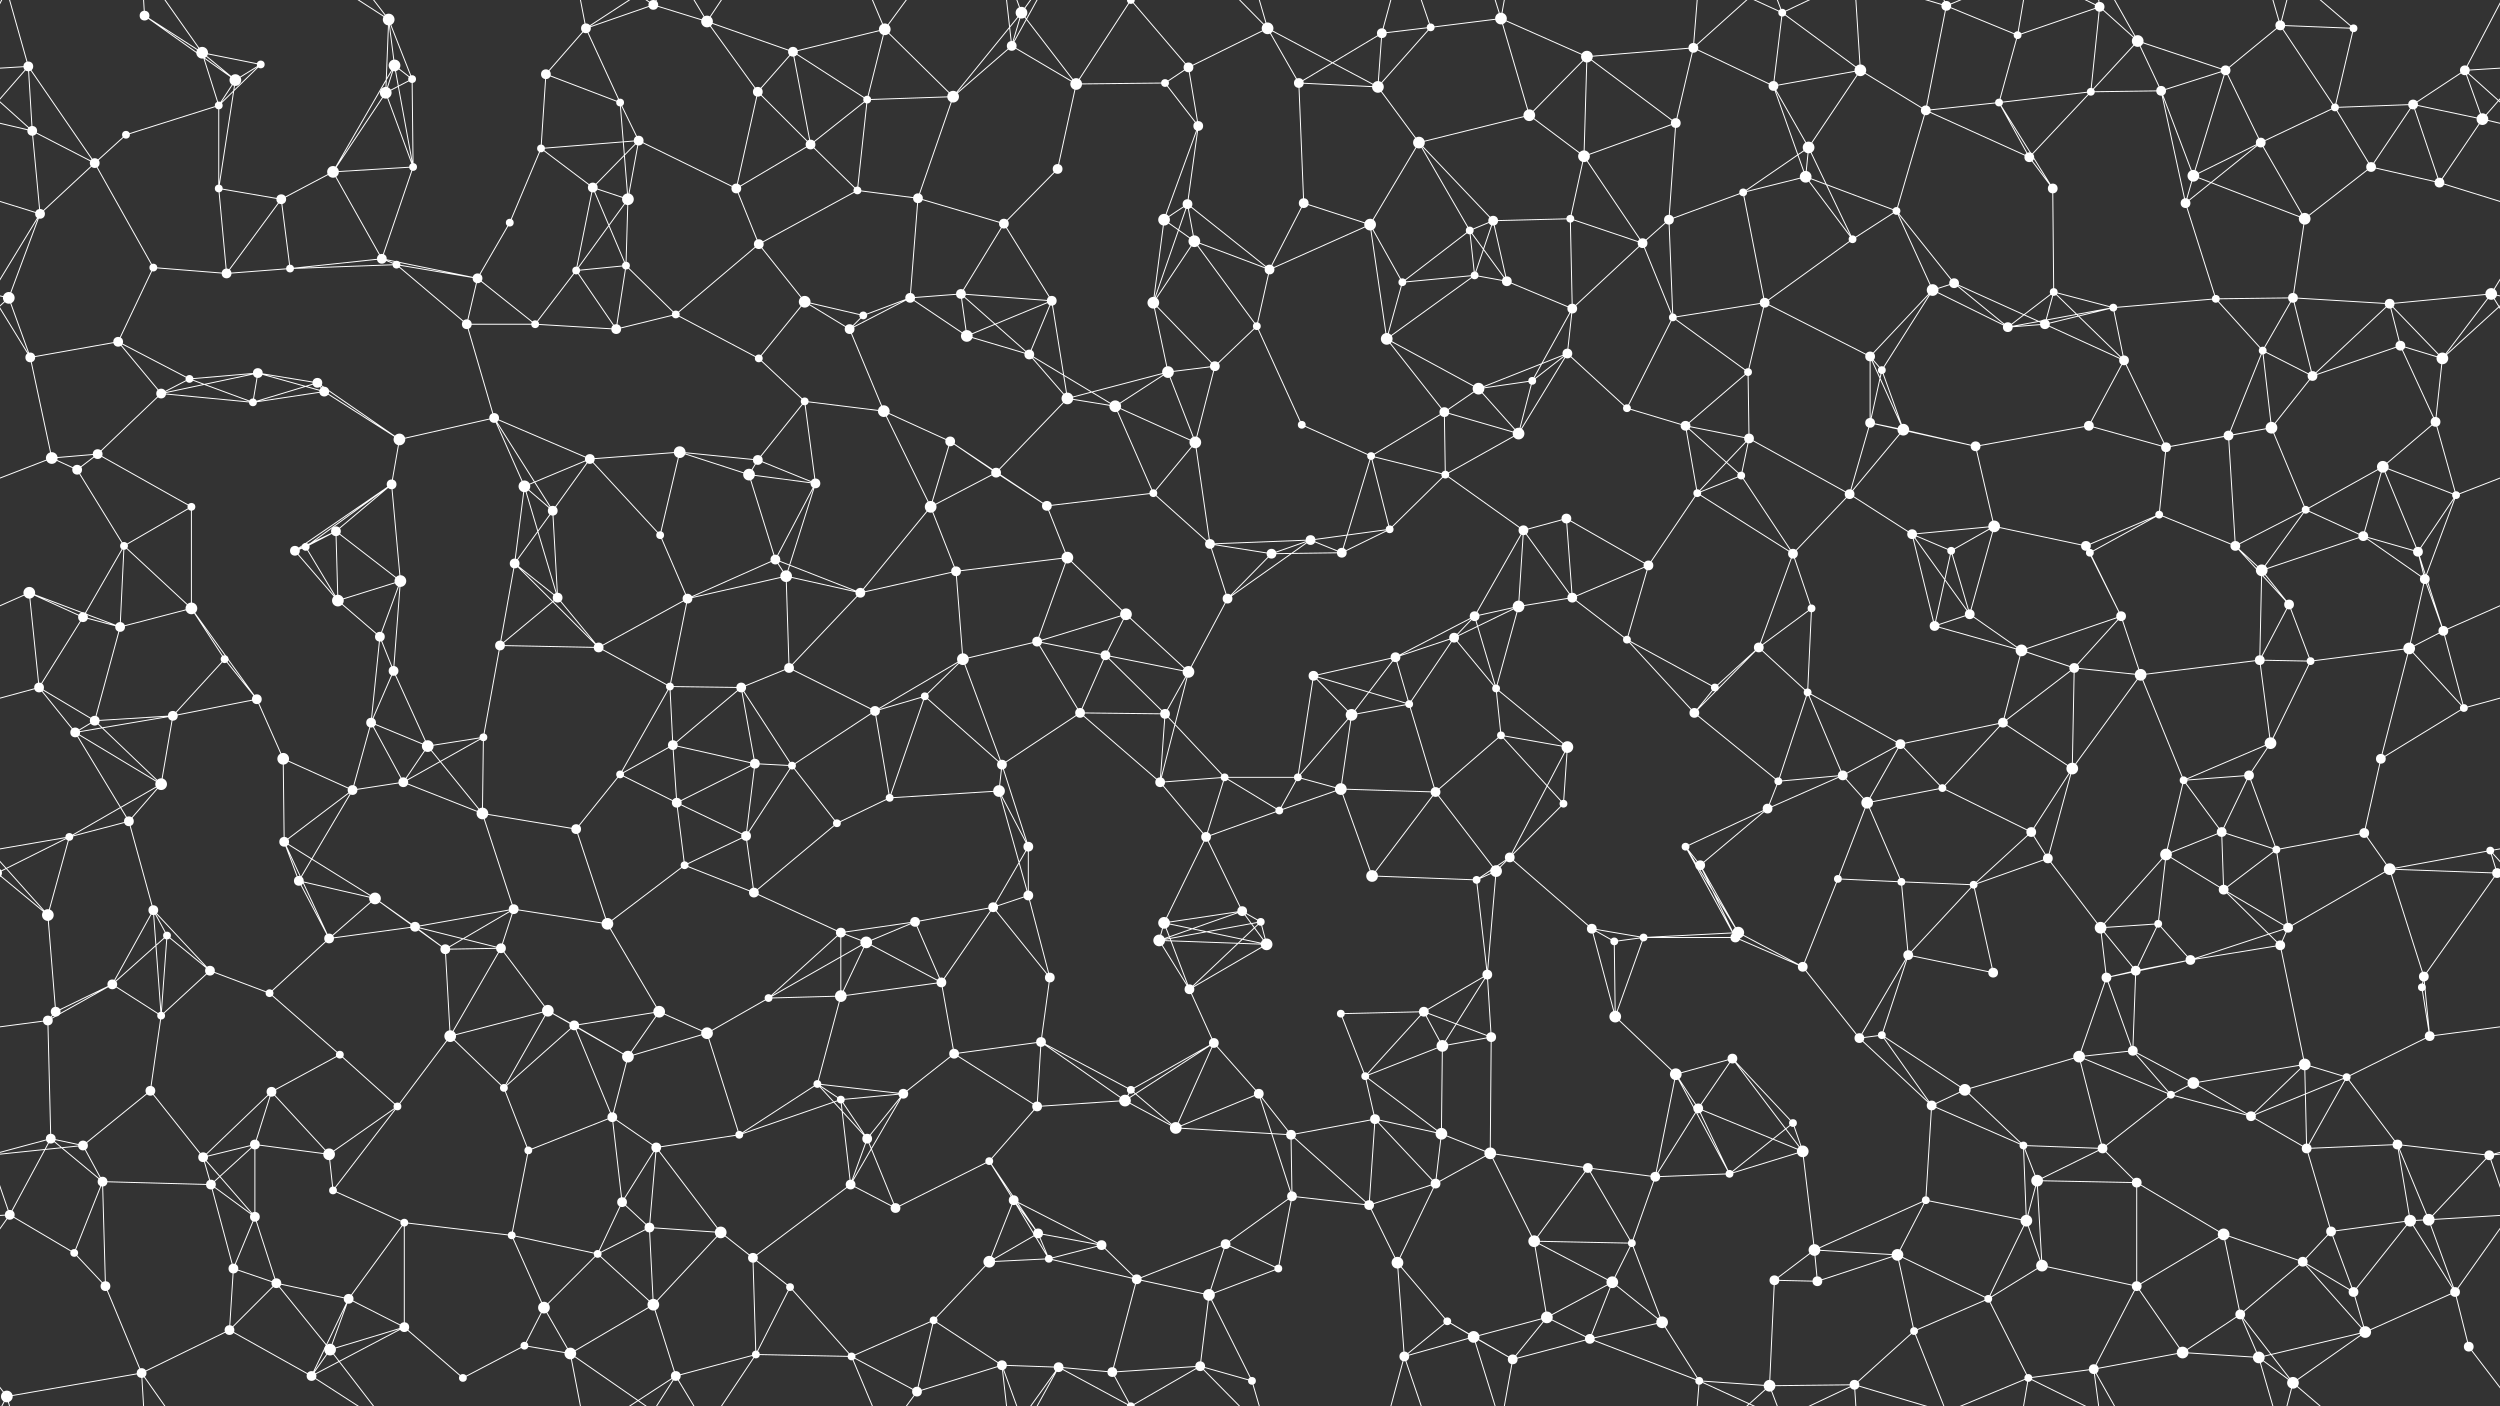 <svg xmlns="http://www.w3.org/2000/svg" width="2560" height="1440" fill="#fff"><rect width="100%" height="100%" fill="#333333" stroke="none"/><circle cx="29" cy="68" r="5"/><circle cx="148" cy="16" r="5"/><circle cx="207" cy="54" r="6"/><circle cx="267" cy="66" r="4"/><circle cx="398" cy="20" r="6"/><circle cx="404" cy="67" r="6"/><circle cx="559" cy="76" r="5"/><circle cx="600" cy="29" r="5"/><circle cx="669" cy="5" r="5"/><circle cx="724" cy="22" r="6"/><circle cx="812" cy="53" r="5"/><circle cx="906" cy="30" r="6"/><circle cx="1036" cy="47" r="5"/><circle cx="1046" cy="13" r="6"/><circle cx="1158" cy="0" r="4"/><circle cx="1158" cy="1440" r="4"/><circle cx="1217" cy="69" r="5"/><circle cx="1298" cy="29" r="6"/><circle cx="1415" cy="34" r="5"/><circle cx="1465" cy="28" r="4"/><circle cx="1537" cy="19" r="6"/><circle cx="1625" cy="58" r="6"/><circle cx="1734" cy="49" r="5"/><circle cx="1825" cy="13" r="4"/><circle cx="1905" cy="72" r="6"/><circle cx="1993" cy="6" r="5"/><circle cx="2066" cy="36" r="4"/><circle cx="2150" cy="7" r="5"/><circle cx="2189" cy="42" r="6"/><circle cx="2279" cy="72" r="5"/><circle cx="2335" cy="26" r="5"/><circle cx="2410" cy="29" r="4"/><circle cx="2524" cy="72" r="5"/><circle cx="33" cy="134" r="5"/><circle cx="129" cy="138" r="4"/><circle cx="224" cy="108" r="4"/><circle cx="241" cy="82" r="6"/><circle cx="395" cy="95" r="6"/><circle cx="422" cy="81" r="4"/><circle cx="554" cy="152" r="4"/><circle cx="635" cy="105" r="4"/><circle cx="654" cy="144" r="5"/><circle cx="776" cy="94" r="5"/><circle cx="830" cy="148" r="5"/><circle cx="888" cy="102" r="4"/><circle cx="976" cy="99" r="6"/><circle cx="1102" cy="86" r="6"/><circle cx="1193" cy="85" r="4"/><circle cx="1227" cy="129" r="5"/><circle cx="1330" cy="85" r="5"/><circle cx="1411" cy="89" r="6"/><circle cx="1453" cy="146" r="6"/><circle cx="1566" cy="118" r="6"/><circle cx="1622" cy="160" r="6"/><circle cx="1716" cy="126" r="5"/><circle cx="1816" cy="88" r="5"/><circle cx="1852" cy="151" r="6"/><circle cx="1972" cy="113" r="5"/><circle cx="2047" cy="105" r="4"/><circle cx="2141" cy="94" r="4"/><circle cx="2213" cy="93" r="5"/><circle cx="2315" cy="146" r="5"/><circle cx="2391" cy="110" r="4"/><circle cx="2471" cy="107" r="5"/><circle cx="2542" cy="122" r="6"/><circle cx="41" cy="219" r="5"/><circle cx="97" cy="167" r="5"/><circle cx="224" cy="193" r="4"/><circle cx="288" cy="204" r="5"/><circle cx="341" cy="176" r="6"/><circle cx="423" cy="171" r="4"/><circle cx="522" cy="228" r="4"/><circle cx="607" cy="192" r="5"/><circle cx="643" cy="204" r="6"/><circle cx="754" cy="193" r="5"/><circle cx="878" cy="195" r="4"/><circle cx="940" cy="203" r="5"/><circle cx="1028" cy="229" r="5"/><circle cx="1083" cy="173" r="5"/><circle cx="1192" cy="225" r="6"/><circle cx="1216" cy="209" r="5"/><circle cx="1335" cy="208" r="5"/><circle cx="1403" cy="230" r="6"/><circle cx="1505" cy="236" r="4"/><circle cx="1529" cy="226" r="5"/><circle cx="1608" cy="224" r="4"/><circle cx="1709" cy="225" r="5"/><circle cx="1785" cy="197" r="4"/><circle cx="1849" cy="181" r="6"/><circle cx="1942" cy="216" r="4"/><circle cx="2078" cy="161" r="5"/><circle cx="2102" cy="193" r="5"/><circle cx="2238" cy="208" r="5"/><circle cx="2246" cy="180" r="6"/><circle cx="2360" cy="224" r="6"/><circle cx="2428" cy="171" r="5"/><circle cx="2498" cy="187" r="5"/><circle cx="9" cy="305" r="6"/><circle cx="157" cy="274" r="4"/><circle cx="232" cy="280" r="5"/><circle cx="297" cy="275" r="4"/><circle cx="391" cy="265" r="5"/><circle cx="406" cy="271" r="4"/><circle cx="489" cy="285" r="5"/><circle cx="590" cy="277" r="4"/><circle cx="641" cy="272" r="4"/><circle cx="777" cy="250" r="5"/><circle cx="824" cy="309" r="6"/><circle cx="932" cy="305" r="5"/><circle cx="984" cy="301" r="5"/><circle cx="1077" cy="308" r="5"/><circle cx="1181" cy="310" r="6"/><circle cx="1223" cy="247" r="6"/><circle cx="1300" cy="276" r="5"/><circle cx="1436" cy="289" r="4"/><circle cx="1510" cy="282" r="4"/><circle cx="1543" cy="288" r="5"/><circle cx="1610" cy="316" r="5"/><circle cx="1682" cy="249" r="5"/><circle cx="1807" cy="310" r="5"/><circle cx="1897" cy="245" r="4"/><circle cx="1979" cy="297" r="6"/><circle cx="2001" cy="290" r="5"/><circle cx="2103" cy="299" r="4"/><circle cx="2164" cy="315" r="4"/><circle cx="2269" cy="306" r="4"/><circle cx="2348" cy="305" r="5"/><circle cx="2447" cy="311" r="5"/><circle cx="2551" cy="301" r="6"/><circle cx="31" cy="366" r="5"/><circle cx="121" cy="350" r="5"/><circle cx="194" cy="388" r="4"/><circle cx="264" cy="382" r="5"/><circle cx="325" cy="392" r="5"/><circle cx="478" cy="332" r="5"/><circle cx="548" cy="332" r="4"/><circle cx="631" cy="337" r="5"/><circle cx="692" cy="322" r="4"/><circle cx="777" cy="367" r="4"/><circle cx="870" cy="337" r="5"/><circle cx="884" cy="323" r="4"/><circle cx="990" cy="344" r="6"/><circle cx="1054" cy="363" r="5"/><circle cx="1196" cy="381" r="6"/><circle cx="1244" cy="375" r="5"/><circle cx="1287" cy="334" r="4"/><circle cx="1420" cy="347" r="6"/><circle cx="1514" cy="398" r="6"/><circle cx="1569" cy="390" r="4"/><circle cx="1605" cy="362" r="5"/><circle cx="1713" cy="325" r="4"/><circle cx="1790" cy="381" r="4"/><circle cx="1915" cy="365" r="5"/><circle cx="1927" cy="379" r="4"/><circle cx="2056" cy="335" r="5"/><circle cx="2094" cy="332" r="5"/><circle cx="2175" cy="369" r="5"/><circle cx="2317" cy="359" r="4"/><circle cx="2368" cy="385" r="5"/><circle cx="2458" cy="354" r="5"/><circle cx="2501" cy="367" r="6"/><circle cx="53" cy="469" r="6"/><circle cx="100" cy="465" r="5"/><circle cx="165" cy="403" r="5"/><circle cx="259" cy="412" r="4"/><circle cx="332" cy="401" r="5"/><circle cx="409" cy="450" r="6"/><circle cx="506" cy="428" r="5"/><circle cx="604" cy="470" r="5"/><circle cx="696" cy="463" r="6"/><circle cx="776" cy="471" r="5"/><circle cx="824" cy="411" r="4"/><circle cx="905" cy="421" r="6"/><circle cx="973" cy="452" r="5"/><circle cx="1093" cy="408" r="6"/><circle cx="1142" cy="416" r="6"/><circle cx="1224" cy="453" r="6"/><circle cx="1333" cy="435" r="4"/><circle cx="1404" cy="467" r="4"/><circle cx="1479" cy="422" r="5"/><circle cx="1555" cy="444" r="6"/><circle cx="1666" cy="418" r="4"/><circle cx="1726" cy="436" r="5"/><circle cx="1791" cy="449" r="5"/><circle cx="1915" cy="433" r="5"/><circle cx="1949" cy="440" r="6"/><circle cx="2023" cy="457" r="5"/><circle cx="2139" cy="436" r="5"/><circle cx="2218" cy="458" r="5"/><circle cx="2282" cy="446" r="5"/><circle cx="2326" cy="438" r="6"/><circle cx="2440" cy="478" r="6"/><circle cx="2494" cy="432" r="5"/><circle cx="79" cy="481" r="5"/><circle cx="127" cy="559" r="4"/><circle cx="196" cy="519" r="4"/><circle cx="313" cy="560" r="4"/><circle cx="344" cy="544" r="5"/><circle cx="401" cy="496" r="5"/><circle cx="537" cy="498" r="6"/><circle cx="566" cy="523" r="5"/><circle cx="676" cy="548" r="4"/><circle cx="767" cy="486" r="6"/><circle cx="835" cy="495" r="5"/><circle cx="953" cy="519" r="6"/><circle cx="1020" cy="484" r="5"/><circle cx="1072" cy="518" r="5"/><circle cx="1181" cy="505" r="4"/><circle cx="1239" cy="557" r="5"/><circle cx="1342" cy="553" r="5"/><circle cx="1423" cy="542" r="4"/><circle cx="1480" cy="486" r="4"/><circle cx="1560" cy="543" r="5"/><circle cx="1604" cy="531" r="5"/><circle cx="1738" cy="505" r="4"/><circle cx="1783" cy="487" r="4"/><circle cx="1894" cy="506" r="5"/><circle cx="1958" cy="547" r="5"/><circle cx="2042" cy="539" r="6"/><circle cx="2136" cy="559" r="5"/><circle cx="2211" cy="527" r="4"/><circle cx="2289" cy="559" r="5"/><circle cx="2361" cy="522" r="4"/><circle cx="2420" cy="549" r="5"/><circle cx="2515" cy="507" r="4"/><circle cx="30" cy="607" r="6"/><circle cx="85" cy="632" r="5"/><circle cx="196" cy="623" r="6"/><circle cx="302" cy="564" r="5"/><circle cx="346" cy="615" r="6"/><circle cx="410" cy="595" r="6"/><circle cx="527" cy="577" r="5"/><circle cx="571" cy="612" r="5"/><circle cx="704" cy="613" r="5"/><circle cx="794" cy="573" r="5"/><circle cx="805" cy="590" r="6"/><circle cx="881" cy="607" r="5"/><circle cx="979" cy="585" r="5"/><circle cx="1093" cy="571" r="6"/><circle cx="1153" cy="629" r="6"/><circle cx="1257" cy="613" r="5"/><circle cx="1302" cy="567" r="5"/><circle cx="1374" cy="566" r="5"/><circle cx="1510" cy="631" r="5"/><circle cx="1555" cy="621" r="6"/><circle cx="1610" cy="612" r="5"/><circle cx="1688" cy="579" r="5"/><circle cx="1836" cy="567" r="5"/><circle cx="1855" cy="623" r="4"/><circle cx="1998" cy="564" r="4"/><circle cx="2017" cy="629" r="5"/><circle cx="2140" cy="566" r="4"/><circle cx="2172" cy="631" r="5"/><circle cx="2316" cy="584" r="6"/><circle cx="2344" cy="619" r="5"/><circle cx="2476" cy="565" r="5"/><circle cx="2483" cy="593" r="5"/><circle cx="40" cy="704" r="5"/><circle cx="123" cy="642" r="5"/><circle cx="230" cy="675" r="4"/><circle cx="263" cy="716" r="5"/><circle cx="389" cy="652" r="5"/><circle cx="403" cy="687" r="5"/><circle cx="512" cy="661" r="5"/><circle cx="613" cy="663" r="5"/><circle cx="686" cy="703" r="4"/><circle cx="759" cy="704" r="5"/><circle cx="808" cy="684" r="5"/><circle cx="947" cy="713" r="4"/><circle cx="986" cy="675" r="6"/><circle cx="1062" cy="657" r="5"/><circle cx="1132" cy="671" r="5"/><circle cx="1217" cy="688" r="6"/><circle cx="1345" cy="692" r="5"/><circle cx="1429" cy="673" r="5"/><circle cx="1489" cy="653" r="5"/><circle cx="1532" cy="705" r="4"/><circle cx="1666" cy="655" r="4"/><circle cx="1756" cy="704" r="4"/><circle cx="1801" cy="663" r="5"/><circle cx="1851" cy="709" r="4"/><circle cx="1981" cy="641" r="5"/><circle cx="2070" cy="666" r="6"/><circle cx="2124" cy="684" r="5"/><circle cx="2192" cy="691" r="6"/><circle cx="2314" cy="676" r="5"/><circle cx="2366" cy="677" r="4"/><circle cx="2467" cy="664" r="6"/><circle cx="2502" cy="646" r="5"/><circle cx="77" cy="750" r="5"/><circle cx="97" cy="738" r="5"/><circle cx="177" cy="733" r="5"/><circle cx="290" cy="777" r="6"/><circle cx="380" cy="740" r="5"/><circle cx="438" cy="764" r="6"/><circle cx="495" cy="755" r="4"/><circle cx="635" cy="793" r="4"/><circle cx="689" cy="763" r="5"/><circle cx="773" cy="782" r="5"/><circle cx="811" cy="784" r="4"/><circle cx="896" cy="728" r="5"/><circle cx="1026" cy="783" r="5"/><circle cx="1106" cy="730" r="5"/><circle cx="1193" cy="731" r="5"/><circle cx="1254" cy="796" r="4"/><circle cx="1329" cy="796" r="4"/><circle cx="1384" cy="732" r="6"/><circle cx="1443" cy="721" r="4"/><circle cx="1537" cy="753" r="4"/><circle cx="1605" cy="765" r="6"/><circle cx="1735" cy="730" r="5"/><circle cx="1821" cy="800" r="4"/><circle cx="1887" cy="794" r="5"/><circle cx="1946" cy="762" r="5"/><circle cx="2051" cy="740" r="5"/><circle cx="2122" cy="787" r="6"/><circle cx="2236" cy="799" r="4"/><circle cx="2303" cy="794" r="5"/><circle cx="2325" cy="761" r="6"/><circle cx="2438" cy="777" r="5"/><circle cx="2523" cy="725" r="4"/><circle cx="71" cy="857" r="4"/><circle cx="132" cy="841" r="5"/><circle cx="165" cy="803" r="6"/><circle cx="291" cy="862" r="5"/><circle cx="361" cy="809" r="5"/><circle cx="413" cy="801" r="5"/><circle cx="494" cy="833" r="6"/><circle cx="590" cy="849" r="5"/><circle cx="693" cy="822" r="5"/><circle cx="764" cy="856" r="5"/><circle cx="857" cy="843" r="4"/><circle cx="911" cy="817" r="4"/><circle cx="1023" cy="810" r="6"/><circle cx="1053" cy="867" r="5"/><circle cx="1188" cy="801" r="5"/><circle cx="1235" cy="857" r="5"/><circle cx="1310" cy="830" r="4"/><circle cx="1373" cy="808" r="6"/><circle cx="1470" cy="811" r="5"/><circle cx="1546" cy="878" r="5"/><circle cx="1601" cy="823" r="4"/><circle cx="1726" cy="867" r="4"/><circle cx="1810" cy="828" r="5"/><circle cx="1912" cy="822" r="6"/><circle cx="1989" cy="807" r="4"/><circle cx="2080" cy="852" r="5"/><circle cx="2097" cy="879" r="5"/><circle cx="2218" cy="875" r="6"/><circle cx="2275" cy="852" r="5"/><circle cx="2331" cy="870" r="4"/><circle cx="2421" cy="853" r="5"/><circle cx="2550" cy="871" r="4"/><circle cx="49" cy="937" r="6"/><circle cx="157" cy="932" r="5"/><circle cx="171" cy="958" r="4"/><circle cx="306" cy="902" r="5"/><circle cx="384" cy="920" r="6"/><circle cx="425" cy="949" r="5"/><circle cx="526" cy="931" r="5"/><circle cx="622" cy="946" r="6"/><circle cx="701" cy="886" r="4"/><circle cx="772" cy="914" r="5"/><circle cx="861" cy="955" r="5"/><circle cx="937" cy="944" r="5"/><circle cx="1017" cy="929" r="5"/><circle cx="1053" cy="917" r="5"/><circle cx="1192" cy="945" r="6"/><circle cx="1272" cy="933" r="5"/><circle cx="1291" cy="944" r="4"/><circle cx="1405" cy="897" r="6"/><circle cx="1512" cy="901" r="4"/><circle cx="1532" cy="892" r="6"/><circle cx="1630" cy="951" r="5"/><circle cx="1741" cy="886" r="5"/><circle cx="1780" cy="955" r="6"/><circle cx="1882" cy="900" r="4"/><circle cx="1947" cy="903" r="4"/><circle cx="2021" cy="906" r="4"/><circle cx="2151" cy="950" r="6"/><circle cx="2210" cy="946" r="4"/><circle cx="2277" cy="911" r="5"/><circle cx="2343" cy="950" r="5"/><circle cx="2447" cy="890" r="6"/><circle cx="2557" cy="894" r="5"/><circle cx="-3" cy="894" r="5"/><circle cx="57" cy="1036" r="5"/><circle cx="115" cy="1008" r="5"/><circle cx="215" cy="994" r="5"/><circle cx="276" cy="1017" r="4"/><circle cx="337" cy="961" r="5"/><circle cx="456" cy="972" r="5"/><circle cx="513" cy="971" r="5"/><circle cx="561" cy="1035" r="6"/><circle cx="675" cy="1036" r="6"/><circle cx="787" cy="1022" r="4"/><circle cx="861" cy="1020" r="6"/><circle cx="887" cy="965" r="6"/><circle cx="964" cy="1006" r="5"/><circle cx="1075" cy="1001" r="5"/><circle cx="1187" cy="963" r="6"/><circle cx="1218" cy="1013" r="5"/><circle cx="1297" cy="967" r="6"/><circle cx="1373" cy="1038" r="4"/><circle cx="1458" cy="1036" r="5"/><circle cx="1523" cy="998" r="5"/><circle cx="1653" cy="964" r="4"/><circle cx="1683" cy="960" r="4"/><circle cx="1777" cy="960" r="5"/><circle cx="1846" cy="990" r="5"/><circle cx="1954" cy="978" r="5"/><circle cx="2041" cy="996" r="5"/><circle cx="2157" cy="1001" r="5"/><circle cx="2187" cy="994" r="5"/><circle cx="2243" cy="983" r="5"/><circle cx="2335" cy="968" r="5"/><circle cx="2480" cy="1011" r="4"/><circle cx="2482" cy="1000" r="5"/><circle cx="49" cy="1045" r="5"/><circle cx="154" cy="1117" r="5"/><circle cx="165" cy="1040" r="4"/><circle cx="278" cy="1118" r="5"/><circle cx="348" cy="1080" r="4"/><circle cx="461" cy="1061" r="6"/><circle cx="516" cy="1114" r="4"/><circle cx="588" cy="1050" r="5"/><circle cx="643" cy="1082" r="6"/><circle cx="724" cy="1058" r="6"/><circle cx="837" cy="1110" r="4"/><circle cx="925" cy="1120" r="5"/><circle cx="977" cy="1079" r="5"/><circle cx="1066" cy="1067" r="5"/><circle cx="1158" cy="1116" r="4"/><circle cx="1243" cy="1068" r="5"/><circle cx="1289" cy="1120" r="5"/><circle cx="1398" cy="1102" r="4"/><circle cx="1477" cy="1071" r="6"/><circle cx="1527" cy="1062" r="5"/><circle cx="1654" cy="1041" r="6"/><circle cx="1716" cy="1100" r="6"/><circle cx="1774" cy="1084" r="5"/><circle cx="1904" cy="1063" r="5"/><circle cx="1927" cy="1060" r="4"/><circle cx="2012" cy="1116" r="6"/><circle cx="2129" cy="1082" r="6"/><circle cx="2184" cy="1076" r="5"/><circle cx="2246" cy="1109" r="6"/><circle cx="2360" cy="1090" r="6"/><circle cx="2403" cy="1103" r="4"/><circle cx="2488" cy="1061" r="5"/><circle cx="52" cy="1166" r="5"/><circle cx="85" cy="1173" r="5"/><circle cx="208" cy="1185" r="5"/><circle cx="261" cy="1172" r="5"/><circle cx="337" cy="1182" r="6"/><circle cx="407" cy="1133" r="4"/><circle cx="541" cy="1178" r="4"/><circle cx="627" cy="1144" r="5"/><circle cx="672" cy="1175" r="5"/><circle cx="757" cy="1162" r="4"/><circle cx="861" cy="1126" r="4"/><circle cx="888" cy="1166" r="5"/><circle cx="1013" cy="1189" r="4"/><circle cx="1062" cy="1133" r="5"/><circle cx="1152" cy="1127" r="6"/><circle cx="1204" cy="1155" r="6"/><circle cx="1322" cy="1162" r="5"/><circle cx="1408" cy="1146" r="5"/><circle cx="1476" cy="1161" r="6"/><circle cx="1526" cy="1181" r="6"/><circle cx="1626" cy="1196" r="5"/><circle cx="1739" cy="1135" r="5"/><circle cx="1836" cy="1150" r="4"/><circle cx="1846" cy="1179" r="6"/><circle cx="1978" cy="1132" r="5"/><circle cx="2072" cy="1173" r="4"/><circle cx="2153" cy="1176" r="5"/><circle cx="2223" cy="1121" r="4"/><circle cx="2305" cy="1143" r="5"/><circle cx="2362" cy="1176" r="5"/><circle cx="2455" cy="1172" r="5"/><circle cx="2549" cy="1183" r="5"/><circle cx="10" cy="1244" r="5"/><circle cx="105" cy="1210" r="5"/><circle cx="216" cy="1213" r="5"/><circle cx="261" cy="1246" r="5"/><circle cx="341" cy="1219" r="4"/><circle cx="414" cy="1252" r="4"/><circle cx="524" cy="1265" r="4"/><circle cx="637" cy="1231" r="5"/><circle cx="665" cy="1257" r="5"/><circle cx="738" cy="1262" r="6"/><circle cx="871" cy="1213" r="5"/><circle cx="917" cy="1237" r="5"/><circle cx="1038" cy="1229" r="5"/><circle cx="1063" cy="1263" r="5"/><circle cx="1128" cy="1275" r="5"/><circle cx="1255" cy="1274" r="5"/><circle cx="1323" cy="1225" r="5"/><circle cx="1402" cy="1234" r="5"/><circle cx="1470" cy="1212" r="5"/><circle cx="1571" cy="1271" r="6"/><circle cx="1671" cy="1273" r="4"/><circle cx="1695" cy="1205" r="5"/><circle cx="1771" cy="1202" r="4"/><circle cx="1858" cy="1280" r="6"/><circle cx="1972" cy="1229" r="4"/><circle cx="2075" cy="1250" r="6"/><circle cx="2086" cy="1209" r="6"/><circle cx="2188" cy="1211" r="5"/><circle cx="2277" cy="1264" r="6"/><circle cx="2387" cy="1261" r="5"/><circle cx="2468" cy="1250" r="6"/><circle cx="2487" cy="1249" r="6"/><circle cx="76" cy="1283" r="4"/><circle cx="108" cy="1317" r="5"/><circle cx="239" cy="1299" r="5"/><circle cx="283" cy="1314" r="5"/><circle cx="357" cy="1330" r="5"/><circle cx="414" cy="1359" r="5"/><circle cx="557" cy="1339" r="6"/><circle cx="612" cy="1284" r="4"/><circle cx="669" cy="1336" r="6"/><circle cx="771" cy="1288" r="5"/><circle cx="809" cy="1318" r="4"/><circle cx="956" cy="1352" r="4"/><circle cx="1013" cy="1292" r="6"/><circle cx="1074" cy="1289" r="4"/><circle cx="1164" cy="1310" r="5"/><circle cx="1238" cy="1326" r="6"/><circle cx="1309" cy="1299" r="4"/><circle cx="1431" cy="1293" r="6"/><circle cx="1482" cy="1353" r="4"/><circle cx="1584" cy="1349" r="6"/><circle cx="1651" cy="1313" r="6"/><circle cx="1702" cy="1354" r="6"/><circle cx="1817" cy="1311" r="5"/><circle cx="1861" cy="1312" r="5"/><circle cx="1943" cy="1285" r="6"/><circle cx="2036" cy="1330" r="4"/><circle cx="2091" cy="1296" r="6"/><circle cx="2188" cy="1317" r="5"/><circle cx="2294" cy="1346" r="5"/><circle cx="2358" cy="1292" r="5"/><circle cx="2410" cy="1323" r="5"/><circle cx="2514" cy="1323" r="5"/><circle cx="7" cy="1430" r="6"/><circle cx="145" cy="1406" r="5"/><circle cx="235" cy="1362" r="5"/><circle cx="319" cy="1409" r="5"/><circle cx="338" cy="1382" r="6"/><circle cx="474" cy="1411" r="4"/><circle cx="537" cy="1378" r="4"/><circle cx="584" cy="1386" r="6"/><circle cx="692" cy="1409" r="5"/><circle cx="774" cy="1387" r="4"/><circle cx="872" cy="1389" r="4"/><circle cx="939" cy="1425" r="5"/><circle cx="1026" cy="1398" r="5"/><circle cx="1084" cy="1400" r="5"/><circle cx="1139" cy="1405" r="5"/><circle cx="1229" cy="1399" r="5"/><circle cx="1282" cy="1414" r="4"/><circle cx="1438" cy="1389" r="5"/><circle cx="1509" cy="1369" r="6"/><circle cx="1549" cy="1392" r="5"/><circle cx="1628" cy="1371" r="5"/><circle cx="1740" cy="1414" r="4"/><circle cx="1812" cy="1419" r="6"/><circle cx="1899" cy="1418" r="5"/><circle cx="1960" cy="1363" r="4"/><circle cx="2077" cy="1411" r="4"/><circle cx="2144" cy="1402" r="5"/><circle cx="2235" cy="1385" r="6"/><circle cx="2313" cy="1390" r="6"/><circle cx="2348" cy="1416" r="6"/><circle cx="2422" cy="1364" r="6"/><circle cx="2528" cy="1379" r="5"/><path stroke="#fff" d="M29 68L-36 72M29 68L33 134M29 68L-18 122M29 68L97 167M29 68L7 -10M2589 68L2524 72M2589 68L2542 122M29 1508L7 1430M148 16L207 54M148 16L241 82M148 16L145 -34M148 1456L145 1406M207 54L267 66M207 54L224 108M207 54L241 82M207 54L145 -34M207 1494L145 1406M267 66L224 108M267 66L241 82M398 20L404 67M398 20L395 95M398 20L422 81M398 20L319 -31M398 20L338 -58M398 1460L319 1409M398 1460L338 1382M404 67L395 95M404 67L422 81M404 67L341 176M404 67L423 171M559 76L600 29M559 76L554 152M559 76L635 105M600 29L669 5M600 29L635 105M600 29L584 -54M600 29L692 -31M600 1469L584 1386M600 1469L692 1409M669 5L724 22M669 5L584 -54M669 5L692 -31M669 1445L584 1386M669 1445L692 1409M724 22L812 53M724 22L776 94M724 22L692 -31M724 22L774 -53M724 1462L692 1409M724 1462L774 1387M812 53L906 30M812 53L776 94M812 53L830 148M812 53L888 102M906 30L888 102M906 30L976 99M906 30L872 -51M906 30L939 -15M906 1470L872 1389M906 1470L939 1425M1036 47L1046 13M1036 47L976 99M1036 47L1102 86M1036 47L1026 -42M1036 47L1084 -40M1036 1487L1026 1398M1036 1487L1084 1400M1046 13L976 99M1046 13L1102 86M1046 13L1026 -42M1046 13L1084 -40M1046 1453L1026 1398M1046 1453L1084 1400M1158 0L1217 69M1158 0L1102 86M1158 0L1084 -40M1158 0L1139 -35M1158 0L1229 -41M1158 1440L1084 1400M1158 1440L1139 1405M1158 1440L1229 1399M1217 69L1298 29M1217 69L1193 85M1217 69L1227 129M1298 29L1330 85M1298 29L1411 89M1298 29L1229 -41M1298 29L1282 -26M1298 1469L1229 1399M1298 1469L1282 1414M1415 34L1465 28M1415 34L1330 85M1415 34L1411 89M1415 34L1438 -51M1415 1474L1438 1389M1465 28L1537 19M1465 28L1411 89M1465 28L1438 -51M1465 1468L1438 1389M1537 19L1625 58M1537 19L1566 118M1537 19L1509 -71M1537 19L1549 -48M1537 1459L1509 1369M1537 1459L1549 1392M1625 58L1734 49M1625 58L1566 118M1625 58L1622 160M1625 58L1716 126M1734 49L1716 126M1734 49L1816 88M1734 49L1740 -26M1734 49L1812 -21M1734 1489L1740 1414M1734 1489L1812 1419M1825 13L1905 72M1825 13L1816 88M1825 13L1740 -26M1825 13L1812 -21M1825 13L1899 -22M1825 1453L1740 1414M1825 1453L1812 1419M1825 1453L1899 1418M1905 72L1816 88M1905 72L1852 151M1905 72L1972 113M1905 72L1899 -22M1905 1512L1899 1418M1993 6L2066 36M1993 6L1972 113M1993 6L1899 -22M1993 6L1960 -77M1993 6L2077 -29M1993 1446L1899 1418M1993 1446L1960 1363M1993 1446L2077 1411M2066 36L2150 7M2066 36L2047 105M2066 36L2077 -29M2066 1476L2077 1411M2150 7L2189 42M2150 7L2141 94M2150 7L2077 -29M2150 7L2144 -38M2150 1447L2077 1411M2150 1447L2144 1402M2189 42L2279 72M2189 42L2141 94M2189 42L2213 93M2189 42L2144 -38M2189 1482L2144 1402M2279 72L2335 26M2279 72L2213 93M2279 72L2315 146M2279 72L2246 180M2335 26L2410 29M2335 26L2391 110M2335 26L2313 -50M2335 26L2348 -24M2335 1466L2313 1390M2335 1466L2348 1416M2410 29L2391 110M2410 29L2348 -24M2410 1469L2348 1416M2524 72L2593 134M2524 72L2471 107M2524 72L2542 122M2524 72L2567 -10M-36 72L33 134M-36 72L7 -10M-36 1512L7 1430M2524 1512L2567 1430M33 134L-18 122M33 134L41 219M33 134L97 167M2593 134L2542 122M129 138L224 108M129 138L97 167M224 108L241 82M224 108L224 193M241 82L224 193M395 95L422 81M395 95L341 176M395 95L423 171M422 81L423 171M554 152L654 144M554 152L522 228M554 152L607 192M635 105L654 144M635 105L643 204M654 144L607 192M654 144L643 204M654 144L754 193M776 94L830 148M776 94L754 193M830 148L888 102M830 148L754 193M830 148L878 195M888 102L976 99M888 102L878 195M976 99L940 203M1102 86L1193 85M1102 86L1083 173M1193 85L1227 129M1227 129L1192 225M1227 129L1216 209M1330 85L1411 89M1330 85L1335 208M1411 89L1453 146M1453 146L1566 118M1453 146L1403 230M1453 146L1505 236M1453 146L1529 226M1566 118L1622 160M1622 160L1716 126M1622 160L1608 224M1622 160L1682 249M1716 126L1709 225M1816 88L1852 151M1816 88L1849 181M1852 151L1785 197M1852 151L1849 181M1852 151L1897 245M1972 113L2047 105M1972 113L1942 216M1972 113L2078 161M2047 105L2141 94M2047 105L2078 161M2047 105L2102 193M2141 94L2213 93M2141 94L2078 161M2213 93L2238 208M2213 93L2246 180M2315 146L2391 110M2315 146L2238 208M2315 146L2246 180M2315 146L2360 224M2391 110L2471 107M2391 110L2428 171M2471 107L2542 122M2471 107L2428 171M2471 107L2498 187M2542 122L2498 187M41 219L97 167M41 219L-62 187M41 219L9 305M41 219L-9 301M2601 219L2498 187M2601 219L2551 301M97 167L157 274M224 193L288 204M224 193L232 280M288 204L341 176M288 204L232 280M288 204L297 275M341 176L423 171M341 176L391 265M423 171L391 265M522 228L489 285M607 192L643 204M607 192L590 277M607 192L641 272M643 204L590 277M643 204L641 272M754 193L777 250M878 195L940 203M878 195L777 250M940 203L1028 229M940 203L932 305M1028 229L1083 173M1028 229L984 301M1028 229L1077 308M1192 225L1216 209M1192 225L1181 310M1192 225L1223 247M1216 209L1181 310M1216 209L1223 247M1216 209L1300 276M1335 208L1403 230M1335 208L1300 276M1403 230L1300 276M1403 230L1436 289M1403 230L1420 347M1505 236L1529 226M1505 236L1436 289M1505 236L1510 282M1505 236L1543 288M1529 226L1608 224M1529 226L1510 282M1529 226L1543 288M1608 224L1610 316M1608 224L1682 249M1709 225L1785 197M1709 225L1682 249M1709 225L1713 325M1785 197L1849 181M1785 197L1807 310M1849 181L1942 216M1849 181L1897 245M1942 216L1897 245M1942 216L1979 297M1942 216L2001 290M2078 161L2102 193M2102 193L2103 299M2238 208L2246 180M2238 208L2269 306M2246 180L2360 224M2360 224L2428 171M2360 224L2348 305M2428 171L2498 187M9 305L-9 301M9 305L31 366M9 305L-59 367M2569 305L2551 301M2569 305L2501 367M157 274L232 280M157 274L121 350M232 280L297 275M297 275L391 265M297 275L406 271M391 265L406 271M391 265L489 285M406 271L489 285M406 271L478 332M489 285L478 332M489 285L548 332M590 277L641 272M590 277L548 332M590 277L631 337M641 272L631 337M641 272L692 322M777 250L824 309M777 250L692 322M824 309L777 367M824 309L870 337M824 309L884 323M932 305L984 301M932 305L870 337M932 305L884 323M932 305L990 344M984 301L1077 308M984 301L990 344M984 301L1054 363M1077 308L990 344M1077 308L1054 363M1077 308L1093 408M1181 310L1223 247M1181 310L1196 381M1181 310L1244 375M1223 247L1300 276M1223 247L1287 334M1300 276L1287 334M1436 289L1510 282M1436 289L1420 347M1510 282L1543 288M1510 282L1420 347M1543 288L1610 316M1610 316L1682 249M1610 316L1569 390M1610 316L1605 362M1682 249L1713 325M1807 310L1897 245M1807 310L1713 325M1807 310L1790 381M1807 310L1915 365M1979 297L2001 290M1979 297L1915 365M1979 297L1927 379M1979 297L2056 335M2001 290L2056 335M2001 290L2094 332M2103 299L2164 315M2103 299L2056 335M2103 299L2094 332M2103 299L2175 369M2164 315L2269 306M2164 315L2056 335M2164 315L2094 332M2164 315L2175 369M2269 306L2348 305M2269 306L2317 359M2348 305L2447 311M2348 305L2317 359M2348 305L2368 385M2447 311L2551 301M2447 311L2368 385M2447 311L2458 354M2447 311L2501 367M2551 301L2591 366M2551 301L2501 367M-9 301L31 366M31 366L121 350M31 366L53 469M121 350L194 388M121 350L165 403M194 388L264 382M194 388L165 403M194 388L259 412M264 382L325 392M264 382L165 403M264 382L259 412M264 382L332 401M325 392L259 412M325 392L332 401M325 392L409 450M478 332L548 332M478 332L506 428M548 332L631 337M631 337L692 322M692 322L777 367M777 367L824 411M870 337L884 323M870 337L905 421M990 344L1054 363M1054 363L1093 408M1054 363L1142 416M1196 381L1244 375M1196 381L1093 408M1196 381L1142 416M1196 381L1224 453M1244 375L1287 334M1244 375L1224 453M1287 334L1333 435M1420 347L1514 398M1420 347L1479 422M1514 398L1569 390M1514 398L1605 362M1514 398L1479 422M1514 398L1555 444M1569 390L1605 362M1569 390L1555 444M1605 362L1555 444M1605 362L1666 418M1713 325L1790 381M1713 325L1666 418M1790 381L1726 436M1790 381L1791 449M1915 365L1927 379M1915 365L1915 433M1915 365L1949 440M1927 379L1915 433M1927 379L1949 440M2056 335L2094 332M2094 332L2175 369M2175 369L2139 436M2175 369L2218 458M2317 359L2368 385M2317 359L2282 446M2317 359L2326 438M2368 385L2458 354M2368 385L2326 438M2458 354L2501 367M2458 354L2494 432M2501 367L2494 432M53 469L100 465M53 469L79 481M53 469L-45 507M2613 469L2515 507M100 465L165 403M100 465L79 481M100 465L196 519M165 403L259 412M259 412L332 401M332 401L409 450M409 450L506 428M409 450L401 496M506 428L604 470M506 428L537 498M506 428L566 523M604 470L696 463M604 470L537 498M604 470L566 523M604 470L676 548M696 463L776 471M696 463L676 548M696 463L767 486M776 471L824 411M776 471L767 486M776 471L835 495M824 411L905 421M824 411L835 495M905 421L973 452M905 421L953 519M973 452L953 519M973 452L1020 484M973 452L1072 518M1093 408L1142 416M1093 408L1020 484M1142 416L1224 453M1142 416L1181 505M1224 453L1181 505M1224 453L1239 557M1333 435L1404 467M1404 467L1479 422M1404 467L1423 542M1404 467L1480 486M1404 467L1374 566M1479 422L1555 444M1479 422L1480 486M1555 444L1480 486M1666 418L1726 436M1726 436L1791 449M1726 436L1738 505M1726 436L1783 487M1791 449L1738 505M1791 449L1783 487M1791 449L1894 506M1915 433L1949 440M1915 433L2023 457M1915 433L1894 506M1949 440L2023 457M1949 440L1894 506M2023 457L2139 436M2023 457L2042 539M2139 436L2218 458M2218 458L2282 446M2218 458L2326 438M2218 458L2211 527M2282 446L2326 438M2282 446L2289 559M2326 438L2361 522M2440 478L2494 432M2440 478L2361 522M2440 478L2420 549M2440 478L2515 507M2440 478L2476 565M2494 432L2515 507M79 481L127 559M127 559L196 519M127 559L85 632M127 559L196 623M127 559L123 642M196 519L196 623M313 560L344 544M313 560L401 496M313 560L302 564M313 560L346 615M344 544L401 496M344 544L302 564M344 544L346 615M344 544L410 595M401 496L302 564M401 496L410 595M537 498L566 523M537 498L527 577M537 498L571 612M566 523L527 577M566 523L571 612M676 548L704 613M767 486L835 495M767 486L794 573M835 495L794 573M835 495L805 590M953 519L1020 484M953 519L881 607M953 519L979 585M1020 484L1072 518M1072 518L1181 505M1072 518L1093 571M1181 505L1239 557M1239 557L1342 553M1239 557L1257 613M1239 557L1302 567M1342 553L1423 542M1342 553L1257 613M1342 553L1302 567M1342 553L1374 566M1423 542L1480 486M1423 542L1374 566M1480 486L1560 543M1560 543L1604 531M1560 543L1510 631M1560 543L1555 621M1560 543L1610 612M1604 531L1610 612M1604 531L1688 579M1738 505L1783 487M1738 505L1688 579M1738 505L1836 567M1783 487L1836 567M1894 506L1958 547M1894 506L1836 567M1958 547L2042 539M1958 547L1998 564M1958 547L2017 629M1958 547L1981 641M2042 539L2136 559M2042 539L1998 564M2042 539L2017 629M2136 559L2211 527M2136 559L2140 566M2136 559L2172 631M2211 527L2289 559M2211 527L2140 566M2289 559L2361 522M2289 559L2316 584M2289 559L2344 619M2361 522L2420 549M2361 522L2316 584M2420 549L2316 584M2420 549L2476 565M2420 549L2483 593M2515 507L2476 565M2515 507L2483 593M30 607L85 632M30 607L40 704M30 607L123 642M30 607L-58 646M2590 607L2502 646M85 632L40 704M85 632L123 642M196 623L123 642M196 623L230 675M196 623L263 716M302 564L346 615M346 615L410 595M346 615L389 652M410 595L389 652M410 595L403 687M527 577L571 612M527 577L512 661M527 577L613 663M571 612L512 661M571 612L613 663M704 613L794 573M704 613L805 590M704 613L613 663M704 613L686 703M794 573L805 590M794 573L881 607M805 590L881 607M805 590L808 684M881 607L979 585M881 607L808 684M979 585L1093 571M979 585L986 675M1093 571L1153 629M1093 571L1062 657M1153 629L1062 657M1153 629L1132 671M1153 629L1217 688M1257 613L1302 567M1257 613L1217 688M1302 567L1374 566M1510 631L1555 621M1510 631L1429 673M1510 631L1489 653M1510 631L1532 705M1555 621L1610 612M1555 621L1489 653M1555 621L1532 705M1610 612L1688 579M1610 612L1666 655M1688 579L1666 655M1836 567L1855 623M1836 567L1801 663M1855 623L1801 663M1855 623L1851 709M1998 564L2017 629M1998 564L1981 641M2017 629L1981 641M2017 629L2070 666M2140 566L2172 631M2172 631L2070 666M2172 631L2124 684M2172 631L2192 691M2316 584L2344 619M2316 584L2314 676M2344 619L2314 676M2344 619L2366 677M2476 565L2483 593M2476 565L2502 646M2483 593L2467 664M2483 593L2502 646M40 704L77 750M40 704L97 738M40 704L-37 725M2600 704L2523 725M123 642L97 738M230 675L263 716M230 675L177 733M263 716L177 733M263 716L290 777M389 652L403 687M389 652L380 740M403 687L380 740M403 687L438 764M512 661L613 663M512 661L495 755M613 663L686 703M686 703L759 704M686 703L635 793M686 703L689 763M759 704L808 684M759 704L689 763M759 704L773 782M759 704L811 784M808 684L896 728M947 713L986 675M947 713L896 728M947 713L1026 783M947 713L911 817M986 675L1062 657M986 675L896 728M986 675L1026 783M1062 657L1132 671M1062 657L1106 730M1132 671L1217 688M1132 671L1106 730M1132 671L1193 731M1217 688L1193 731M1217 688L1188 801M1345 692L1429 673M1345 692L1329 796M1345 692L1384 732M1345 692L1443 721M1429 673L1489 653M1429 673L1384 732M1429 673L1443 721M1489 653L1532 705M1489 653L1443 721M1532 705L1537 753M1532 705L1605 765M1666 655L1756 704M1666 655L1735 730M1756 704L1801 663M1756 704L1735 730M1801 663L1851 709M1801 663L1735 730M1851 709L1821 800M1851 709L1887 794M1851 709L1946 762M1981 641L2070 666M2070 666L2124 684M2070 666L2051 740M2124 684L2192 691M2124 684L2051 740M2124 684L2122 787M2192 691L2314 676M2192 691L2122 787M2192 691L2236 799M2314 676L2366 677M2314 676L2325 761M2366 677L2467 664M2366 677L2325 761M2467 664L2502 646M2467 664L2438 777M2467 664L2523 725M2502 646L2523 725M77 750L97 738M77 750L177 733M77 750L132 841M77 750L165 803M97 738L177 733M97 738L165 803M177 733L165 803M290 777L291 862M290 777L361 809M380 740L438 764M380 740L361 809M380 740L413 801M438 764L495 755M438 764L413 801M438 764L494 833M495 755L413 801M495 755L494 833M635 793L689 763M635 793L590 849M635 793L693 822M689 763L773 782M689 763L693 822M773 782L811 784M773 782L693 822M773 782L764 856M811 784L896 728M811 784L764 856M811 784L857 843M896 728L911 817M1026 783L1106 730M1026 783L1023 810M1026 783L1053 867M1106 730L1193 731M1106 730L1188 801M1193 731L1254 796M1193 731L1188 801M1254 796L1329 796M1254 796L1188 801M1254 796L1235 857M1254 796L1310 830M1329 796L1384 732M1329 796L1310 830M1329 796L1373 808M1384 732L1443 721M1384 732L1373 808M1443 721L1470 811M1537 753L1605 765M1537 753L1470 811M1537 753L1601 823M1605 765L1546 878M1605 765L1601 823M1735 730L1821 800M1821 800L1887 794M1821 800L1810 828M1887 794L1946 762M1887 794L1810 828M1887 794L1912 822M1946 762L2051 740M1946 762L1912 822M1946 762L1989 807M2051 740L2122 787M2051 740L1989 807M2122 787L2080 852M2122 787L2097 879M2236 799L2303 794M2236 799L2325 761M2236 799L2218 875M2236 799L2275 852M2303 794L2325 761M2303 794L2275 852M2303 794L2331 870M2438 777L2523 725M2438 777L2421 853M71 857L132 841M71 857L165 803M71 857L-10 871M71 857L49 937M71 857L-3 894M2631 857L2550 871M2631 857L2557 894M132 841L165 803M132 841L157 932M291 862L361 809M291 862L306 902M291 862L384 920M291 862L337 961M361 809L413 801M361 809L306 902M413 801L494 833M494 833L590 849M494 833L526 931M590 849L622 946M693 822L764 856M693 822L701 886M764 856L701 886M764 856L772 914M857 843L911 817M857 843L772 914M911 817L1023 810M1023 810L1053 867M1023 810L1053 917M1053 867L1017 929M1053 867L1053 917M1188 801L1235 857M1235 857L1310 830M1235 857L1192 945M1235 857L1272 933M1310 830L1373 808M1373 808L1470 811M1373 808L1405 897M1470 811L1405 897M1470 811L1532 892M1546 878L1601 823M1546 878L1512 901M1546 878L1532 892M1546 878L1630 951M1601 823L1532 892M1726 867L1810 828M1726 867L1741 886M1726 867L1780 955M1726 867L1777 960M1810 828L1741 886M1912 822L1989 807M1912 822L1882 900M1912 822L1947 903M1989 807L2080 852M2080 852L2097 879M2080 852L2021 906M2097 879L2021 906M2097 879L2151 950M2218 875L2275 852M2218 875L2151 950M2218 875L2210 946M2218 875L2277 911M2275 852L2331 870M2275 852L2277 911M2331 870L2421 853M2331 870L2277 911M2331 870L2343 950M2421 853L2447 890M2550 871L2609 937M2550 871L2447 890M2550 871L2557 894M-10 871L49 937M49 937L-3 894M49 937L57 1036M2609 937L2557 894M157 932L171 958M157 932L115 1008M157 932L215 994M157 932L165 1040M171 958L115 1008M171 958L215 994M171 958L165 1040M306 902L384 920M306 902L337 961M384 920L425 949M384 920L337 961M384 920L456 972M425 949L526 931M425 949L337 961M425 949L456 972M425 949L513 971M526 931L622 946M526 931L456 972M526 931L513 971M622 946L701 886M622 946L675 1036M701 886L772 914M772 914L861 955M861 955L937 944M861 955L787 1022M861 955L861 1020M861 955L887 965M937 944L1017 929M937 944L887 965M937 944L964 1006M1017 929L1053 917M1017 929L964 1006M1017 929L1075 1001M1053 917L1075 1001M1192 945L1272 933M1192 945L1187 963M1192 945L1218 1013M1192 945L1297 967M1272 933L1291 944M1272 933L1187 963M1272 933L1297 967M1291 944L1187 963M1291 944L1218 1013M1291 944L1297 967M1405 897L1512 901M1512 901L1532 892M1512 901L1523 998M1532 892L1523 998M1630 951L1653 964M1630 951L1683 960M1630 951L1654 1041M1741 886L1780 955M1741 886L1777 960M1780 955L1683 960M1780 955L1777 960M1780 955L1846 990M1882 900L1947 903M1882 900L1846 990M1947 903L2021 906M1947 903L1954 978M2021 906L1954 978M2021 906L2041 996M2151 950L2210 946M2151 950L2157 1001M2151 950L2187 994M2210 946L2187 994M2210 946L2243 983M2277 911L2343 950M2277 911L2335 968M2343 950L2447 890M2343 950L2243 983M2343 950L2335 968M2447 890L2557 894M2447 890L2482 1000M2557 894L2482 1000M57 1036L115 1008M57 1036L49 1045M115 1008L49 1045M115 1008L165 1040M215 994L276 1017M215 994L165 1040M276 1017L337 961M276 1017L348 1080M456 972L513 971M456 972L461 1061M513 971L561 1035M513 971L461 1061M561 1035L461 1061M561 1035L516 1114M561 1035L588 1050M561 1035L643 1082M675 1036L588 1050M675 1036L643 1082M675 1036L724 1058M787 1022L861 1020M787 1022L887 965M787 1022L724 1058M861 1020L887 965M861 1020L964 1006M861 1020L837 1110M887 965L964 1006M964 1006L977 1079M1075 1001L1066 1067M1187 963L1218 1013M1187 963L1297 967M1218 1013L1297 967M1218 1013L1243 1068M1373 1038L1458 1036M1373 1038L1398 1102M1458 1036L1523 998M1458 1036L1398 1102M1458 1036L1477 1071M1458 1036L1527 1062M1523 998L1477 1071M1523 998L1527 1062M1653 964L1683 960M1653 964L1654 1041M1683 960L1777 960M1683 960L1654 1041M1777 960L1846 990M1846 990L1904 1063M1954 978L2041 996M1954 978L1904 1063M1954 978L1927 1060M2157 1001L2187 994M2157 1001L2243 983M2157 1001L2129 1082M2157 1001L2184 1076M2187 994L2243 983M2187 994L2184 1076M2243 983L2335 968M2335 968L2360 1090M2480 1011L2482 1000M2480 1011L2488 1061M2482 1000L2488 1061M49 1045L-72 1061M49 1045L52 1166M2609 1045L2488 1061M154 1117L165 1040M154 1117L85 1173M154 1117L208 1185M278 1118L348 1080M278 1118L208 1185M278 1118L261 1172M278 1118L337 1182M348 1080L407 1133M461 1061L516 1114M461 1061L407 1133M516 1114L588 1050M516 1114L541 1178M588 1050L643 1082M588 1050L627 1144M643 1082L724 1058M643 1082L627 1144M724 1058L757 1162M837 1110L925 1120M837 1110L757 1162M837 1110L861 1126M837 1110L888 1166M925 1120L977 1079M925 1120L861 1126M925 1120L888 1166M925 1120L871 1213M977 1079L1066 1067M977 1079L1062 1133M1066 1067L1158 1116M1066 1067L1062 1133M1066 1067L1152 1127M1158 1116L1243 1068M1158 1116L1152 1127M1158 1116L1204 1155M1243 1068L1289 1120M1243 1068L1152 1127M1243 1068L1204 1155M1289 1120L1204 1155M1289 1120L1322 1162M1289 1120L1323 1225M1398 1102L1477 1071M1398 1102L1408 1146M1398 1102L1476 1161M1477 1071L1527 1062M1477 1071L1476 1161M1527 1062L1526 1181M1654 1041L1716 1100M1716 1100L1774 1084M1716 1100L1739 1135M1716 1100L1695 1205M1716 1100L1771 1202M1774 1084L1739 1135M1774 1084L1836 1150M1774 1084L1846 1179M1904 1063L1927 1060M1904 1063L1978 1132M1927 1060L2012 1116M1927 1060L1978 1132M2012 1116L2129 1082M2012 1116L1978 1132M2012 1116L2072 1173M2129 1082L2184 1076M2129 1082L2153 1176M2129 1082L2223 1121M2184 1076L2246 1109M2184 1076L2223 1121M2246 1109L2360 1090M2246 1109L2223 1121M2246 1109L2305 1143M2360 1090L2403 1103M2360 1090L2305 1143M2360 1090L2362 1176M2403 1103L2488 1061M2403 1103L2305 1143M2403 1103L2362 1176M2403 1103L2455 1172M52 1166L85 1173M52 1166L-11 1183M52 1166L10 1244M52 1166L105 1210M2612 1166L2549 1183M85 1173L-11 1183M85 1173L105 1210M2645 1173L2549 1183M208 1185L261 1172M208 1185L216 1213M208 1185L261 1246M261 1172L337 1182M261 1172L216 1213M261 1172L261 1246M337 1182L407 1133M337 1182L341 1219M407 1133L341 1219M541 1178L627 1144M541 1178L524 1265M627 1144L672 1175M627 1144L637 1231M672 1175L757 1162M672 1175L637 1231M672 1175L665 1257M672 1175L738 1262M757 1162L861 1126M861 1126L888 1166M861 1126L871 1213M888 1166L871 1213M888 1166L917 1237M1013 1189L1062 1133M1013 1189L917 1237M1013 1189L1038 1229M1013 1189L1063 1263M1062 1133L1152 1127M1152 1127L1204 1155M1204 1155L1322 1162M1322 1162L1408 1146M1322 1162L1323 1225M1322 1162L1402 1234M1408 1146L1476 1161M1408 1146L1402 1234M1408 1146L1470 1212M1476 1161L1526 1181M1476 1161L1470 1212M1526 1181L1626 1196M1526 1181L1470 1212M1526 1181L1571 1271M1626 1196L1571 1271M1626 1196L1671 1273M1626 1196L1695 1205M1739 1135L1846 1179M1739 1135L1695 1205M1739 1135L1771 1202M1836 1150L1846 1179M1836 1150L1771 1202M1846 1179L1771 1202M1846 1179L1858 1280M1978 1132L2072 1173M1978 1132L1972 1229M2072 1173L2153 1176M2072 1173L2075 1250M2072 1173L2086 1209M2153 1176L2223 1121M2153 1176L2086 1209M2153 1176L2188 1211M2223 1121L2305 1143M2305 1143L2362 1176M2362 1176L2455 1172M2362 1176L2387 1261M2455 1172L2549 1183M2455 1172L2468 1250M2455 1172L2487 1249M2549 1183L2570 1244M2549 1183L2487 1249M-11 1183L10 1244M10 1244L-73 1249M10 1244L76 1283M10 1244L-46 1323M2570 1244L2487 1249M2570 1244L2514 1323M105 1210L216 1213M105 1210L76 1283M105 1210L108 1317M216 1213L261 1246M216 1213L239 1299M261 1246L239 1299M261 1246L283 1314M341 1219L414 1252M414 1252L524 1265M414 1252L357 1330M414 1252L414 1359M524 1265L557 1339M524 1265L612 1284M637 1231L665 1257M637 1231L612 1284M665 1257L738 1262M665 1257L612 1284M665 1257L669 1336M738 1262L669 1336M738 1262L771 1288M738 1262L809 1318M871 1213L917 1237M871 1213L771 1288M1038 1229L1063 1263M1038 1229L1128 1275M1038 1229L1013 1292M1038 1229L1074 1289M1063 1263L1128 1275M1063 1263L1013 1292M1063 1263L1074 1289M1128 1275L1074 1289M1128 1275L1164 1310M1255 1274L1323 1225M1255 1274L1164 1310M1255 1274L1238 1326M1255 1274L1309 1299M1323 1225L1402 1234M1323 1225L1309 1299M1402 1234L1470 1212M1402 1234L1431 1293M1470 1212L1431 1293M1571 1271L1671 1273M1571 1271L1584 1349M1571 1271L1651 1313M1671 1273L1695 1205M1671 1273L1651 1313M1671 1273L1702 1354M1695 1205L1771 1202M1858 1280L1972 1229M1858 1280L1817 1311M1858 1280L1861 1312M1858 1280L1943 1285M1972 1229L2075 1250M1972 1229L1943 1285M2075 1250L2086 1209M2075 1250L2036 1330M2075 1250L2091 1296M2086 1209L2188 1211M2086 1209L2091 1296M2188 1211L2277 1264M2188 1211L2188 1317M2277 1264L2188 1317M2277 1264L2294 1346M2277 1264L2358 1292M2387 1261L2468 1250M2387 1261L2358 1292M2387 1261L2410 1323M2468 1250L2487 1249M2468 1250L2410 1323M2468 1250L2514 1323M2487 1249L2514 1323M76 1283L108 1317M108 1317L145 1406M239 1299L283 1314M239 1299L235 1362M283 1314L357 1330M283 1314L235 1362M283 1314L338 1382M357 1330L414 1359M357 1330L319 1409M357 1330L338 1382M414 1359L319 1409M414 1359L338 1382M414 1359L474 1411M557 1339L612 1284M557 1339L537 1378M557 1339L584 1386M612 1284L669 1336M669 1336L584 1386M669 1336L692 1409M771 1288L809 1318M771 1288L774 1387M809 1318L774 1387M809 1318L872 1389M956 1352L1013 1292M956 1352L872 1389M956 1352L939 1425M956 1352L1026 1398M1013 1292L1074 1289M1074 1289L1164 1310M1164 1310L1238 1326M1164 1310L1139 1405M1238 1326L1309 1299M1238 1326L1229 1399M1238 1326L1282 1414M1431 1293L1482 1353M1431 1293L1438 1389M1482 1353L1438 1389M1482 1353L1509 1369M1482 1353L1549 1392M1584 1349L1651 1313M1584 1349L1509 1369M1584 1349L1549 1392M1584 1349L1628 1371M1651 1313L1702 1354M1651 1313L1628 1371M1702 1354L1628 1371M1702 1354L1740 1414M1817 1311L1861 1312M1817 1311L1812 1419M1861 1312L1943 1285M1943 1285L2036 1330M1943 1285L1960 1363M2036 1330L2091 1296M2036 1330L1960 1363M2036 1330L2077 1411M2091 1296L2188 1317M2188 1317L2144 1402M2188 1317L2235 1385M2294 1346L2358 1292M2294 1346L2235 1385M2294 1346L2313 1390M2294 1346L2348 1416M2358 1292L2410 1323M2358 1292L2422 1364M2410 1323L2422 1364M2514 1323L2422 1364M2514 1323L2528 1379M7 1430L145 1406M7 1430L-32 1379M2567 1430L2528 1379M145 1406L235 1362M235 1362L319 1409M319 1409L338 1382M474 1411L537 1378M537 1378L584 1386M692 1409L774 1387M774 1387L872 1389M872 1389L939 1425M939 1425L1026 1398M1026 1398L1084 1400M1084 1400L1139 1405M1139 1405L1229 1399M1229 1399L1282 1414M1438 1389L1509 1369M1509 1369L1549 1392M1549 1392L1628 1371M1628 1371L1740 1414M1740 1414L1812 1419M1812 1419L1899 1418M1899 1418L1960 1363M2077 1411L2144 1402M2144 1402L2235 1385M2235 1385L2313 1390M2313 1390L2348 1416M2313 1390L2422 1364M2348 1416L2422 1364"/></svg>